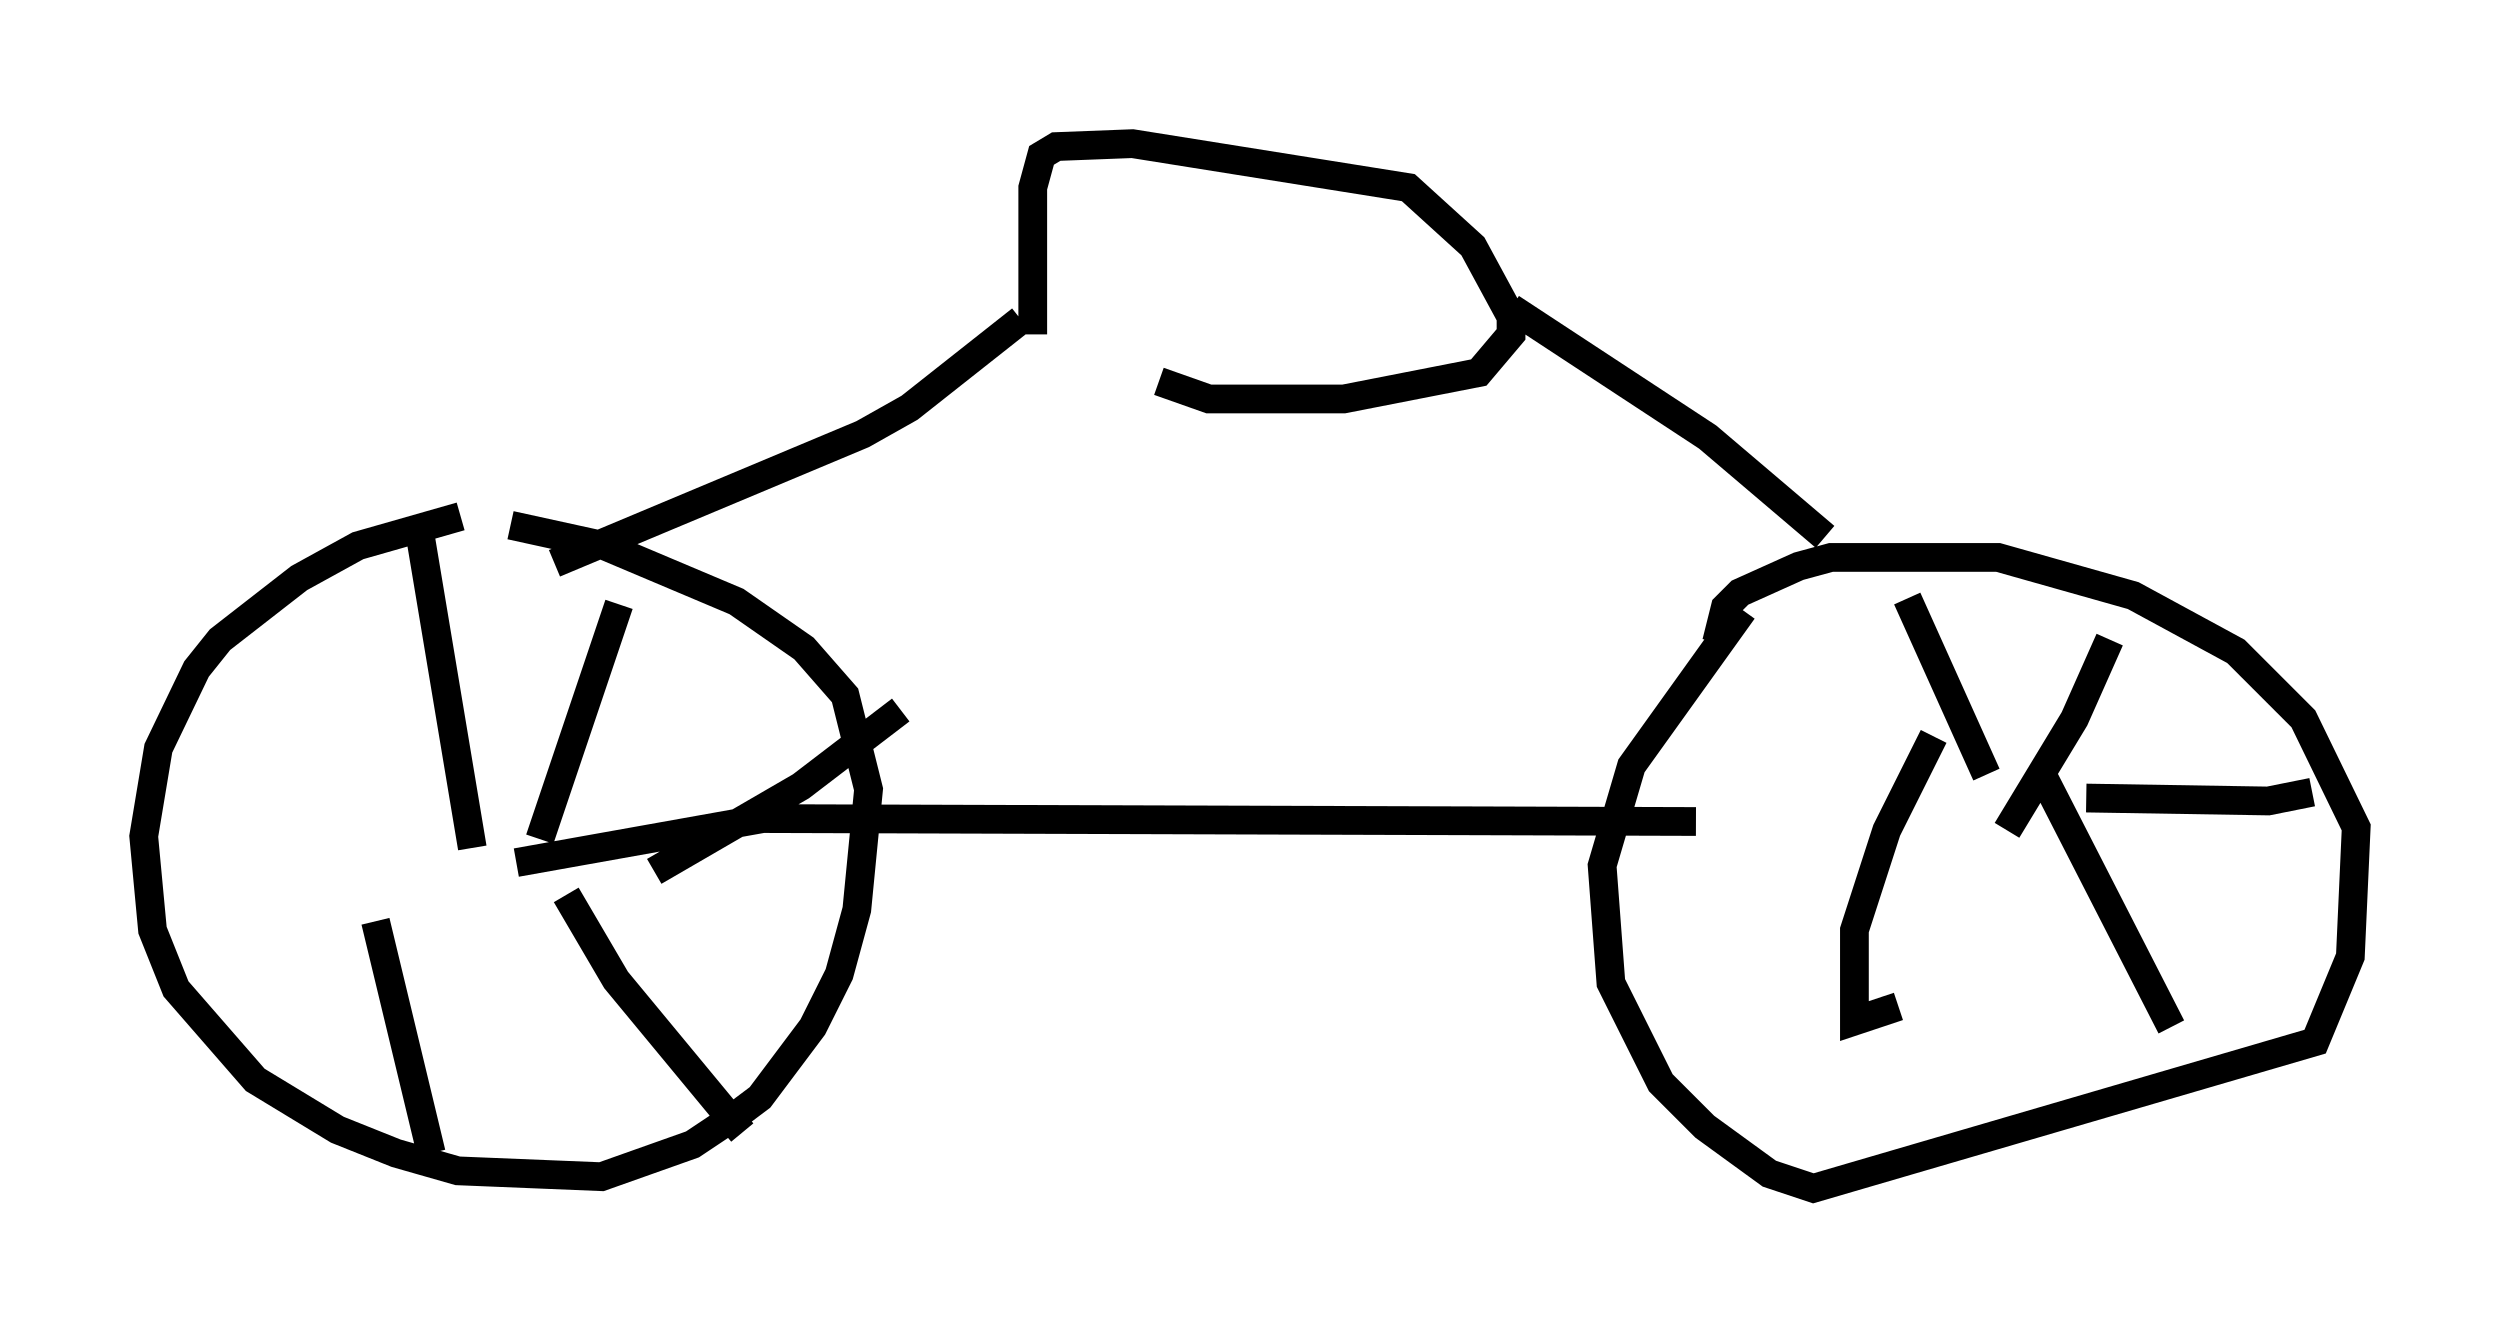 <?xml version="1.0" encoding="utf-8" ?>
<svg baseProfile="full" height="46.342" version="1.1" width="86.972" xmlns="http://www.w3.org/2000/svg" xmlns:ev="http://www.w3.org/2001/xml-events" xmlns:xlink="http://www.w3.org/1999/xlink"><defs /><rect fill="white" height="46.342" width="86.972" x="0" y="0" /><path d="M18.169, 17.965 m-2.144, 0.0 l-3.573, 1.021 -2.042, 1.123 l-2.756, 2.144 -0.817, 1.021 l-1.327, 2.756 -0.51, 3.063 l0.306, 3.267 0.817, 2.042 l2.756, 3.165 2.858, 1.735 l2.042, 0.817 2.144, 0.613 l5.002, 0.204 3.165, -1.123 l1.531, -1.021 0.817, -0.613 l1.838, -2.45 0.919, -1.838 l0.613, -2.246 0.408, -4.185 l-0.817, -3.267 -1.429, -1.633 l-2.348, -1.633 -4.594, -1.94 l-3.267, -0.715 m42.875, 2.96 l-3.879, 5.41 -1.021, 3.471 l0.306, 4.083 1.735, 3.471 l1.531, 1.531 2.246, 1.633 l1.531, 0.51 17.456, -5.104 l1.225, -2.96 0.204, -4.492 l-1.838, -3.777 -2.348, -2.348 l-3.573, -1.94 -4.696, -1.327 l-5.819, 0.0 -1.123, 0.306 l-2.042, 0.919 -0.51, 0.51 l-0.306, 1.225 m6.635, -1.531 l2.756, 6.125 m4.288, -4.696 l-1.225, 2.756 -2.348, 3.879 m10.617, -1.327 l-1.531, 0.306 -6.329, -0.102 m2.96, 7.963 l-4.39, -8.575 m-5.104, 7.861 l-1.531, 0.51 0.0, -3.165 l1.123, -3.471 1.633, -3.267 m-52.676, -7.146 l1.838, 11.025 m5.104, -8.473 l-2.756, 8.167 m12.556, -4.492 l-3.471, 2.654 -5.104, 2.96 m3.063, 9.086 l-4.39, -5.308 -1.735, -2.96 m-4.696, 8.983 l-1.94, -8.065 m4.9, -2.042 l8.575, -1.531 32.463, 0.102 m-39.711, -8.983 l10.719, -4.492 1.633, -0.919 l3.879, -3.063 m27.971, 7.554 l-4.083, -3.471 -6.84, -4.492 m-16.64, 0.919 l0.0, -5.104 0.306, -1.123 l0.51, -0.306 2.654, -0.102 l9.596, 1.531 2.246, 2.042 l1.327, 2.45 0.0, 0.613 l-1.123, 1.327 -4.696, 0.919 l-4.696, 0.0 -1.735, -0.613 " fill="none" stroke="black" stroke-width="1" /></svg>